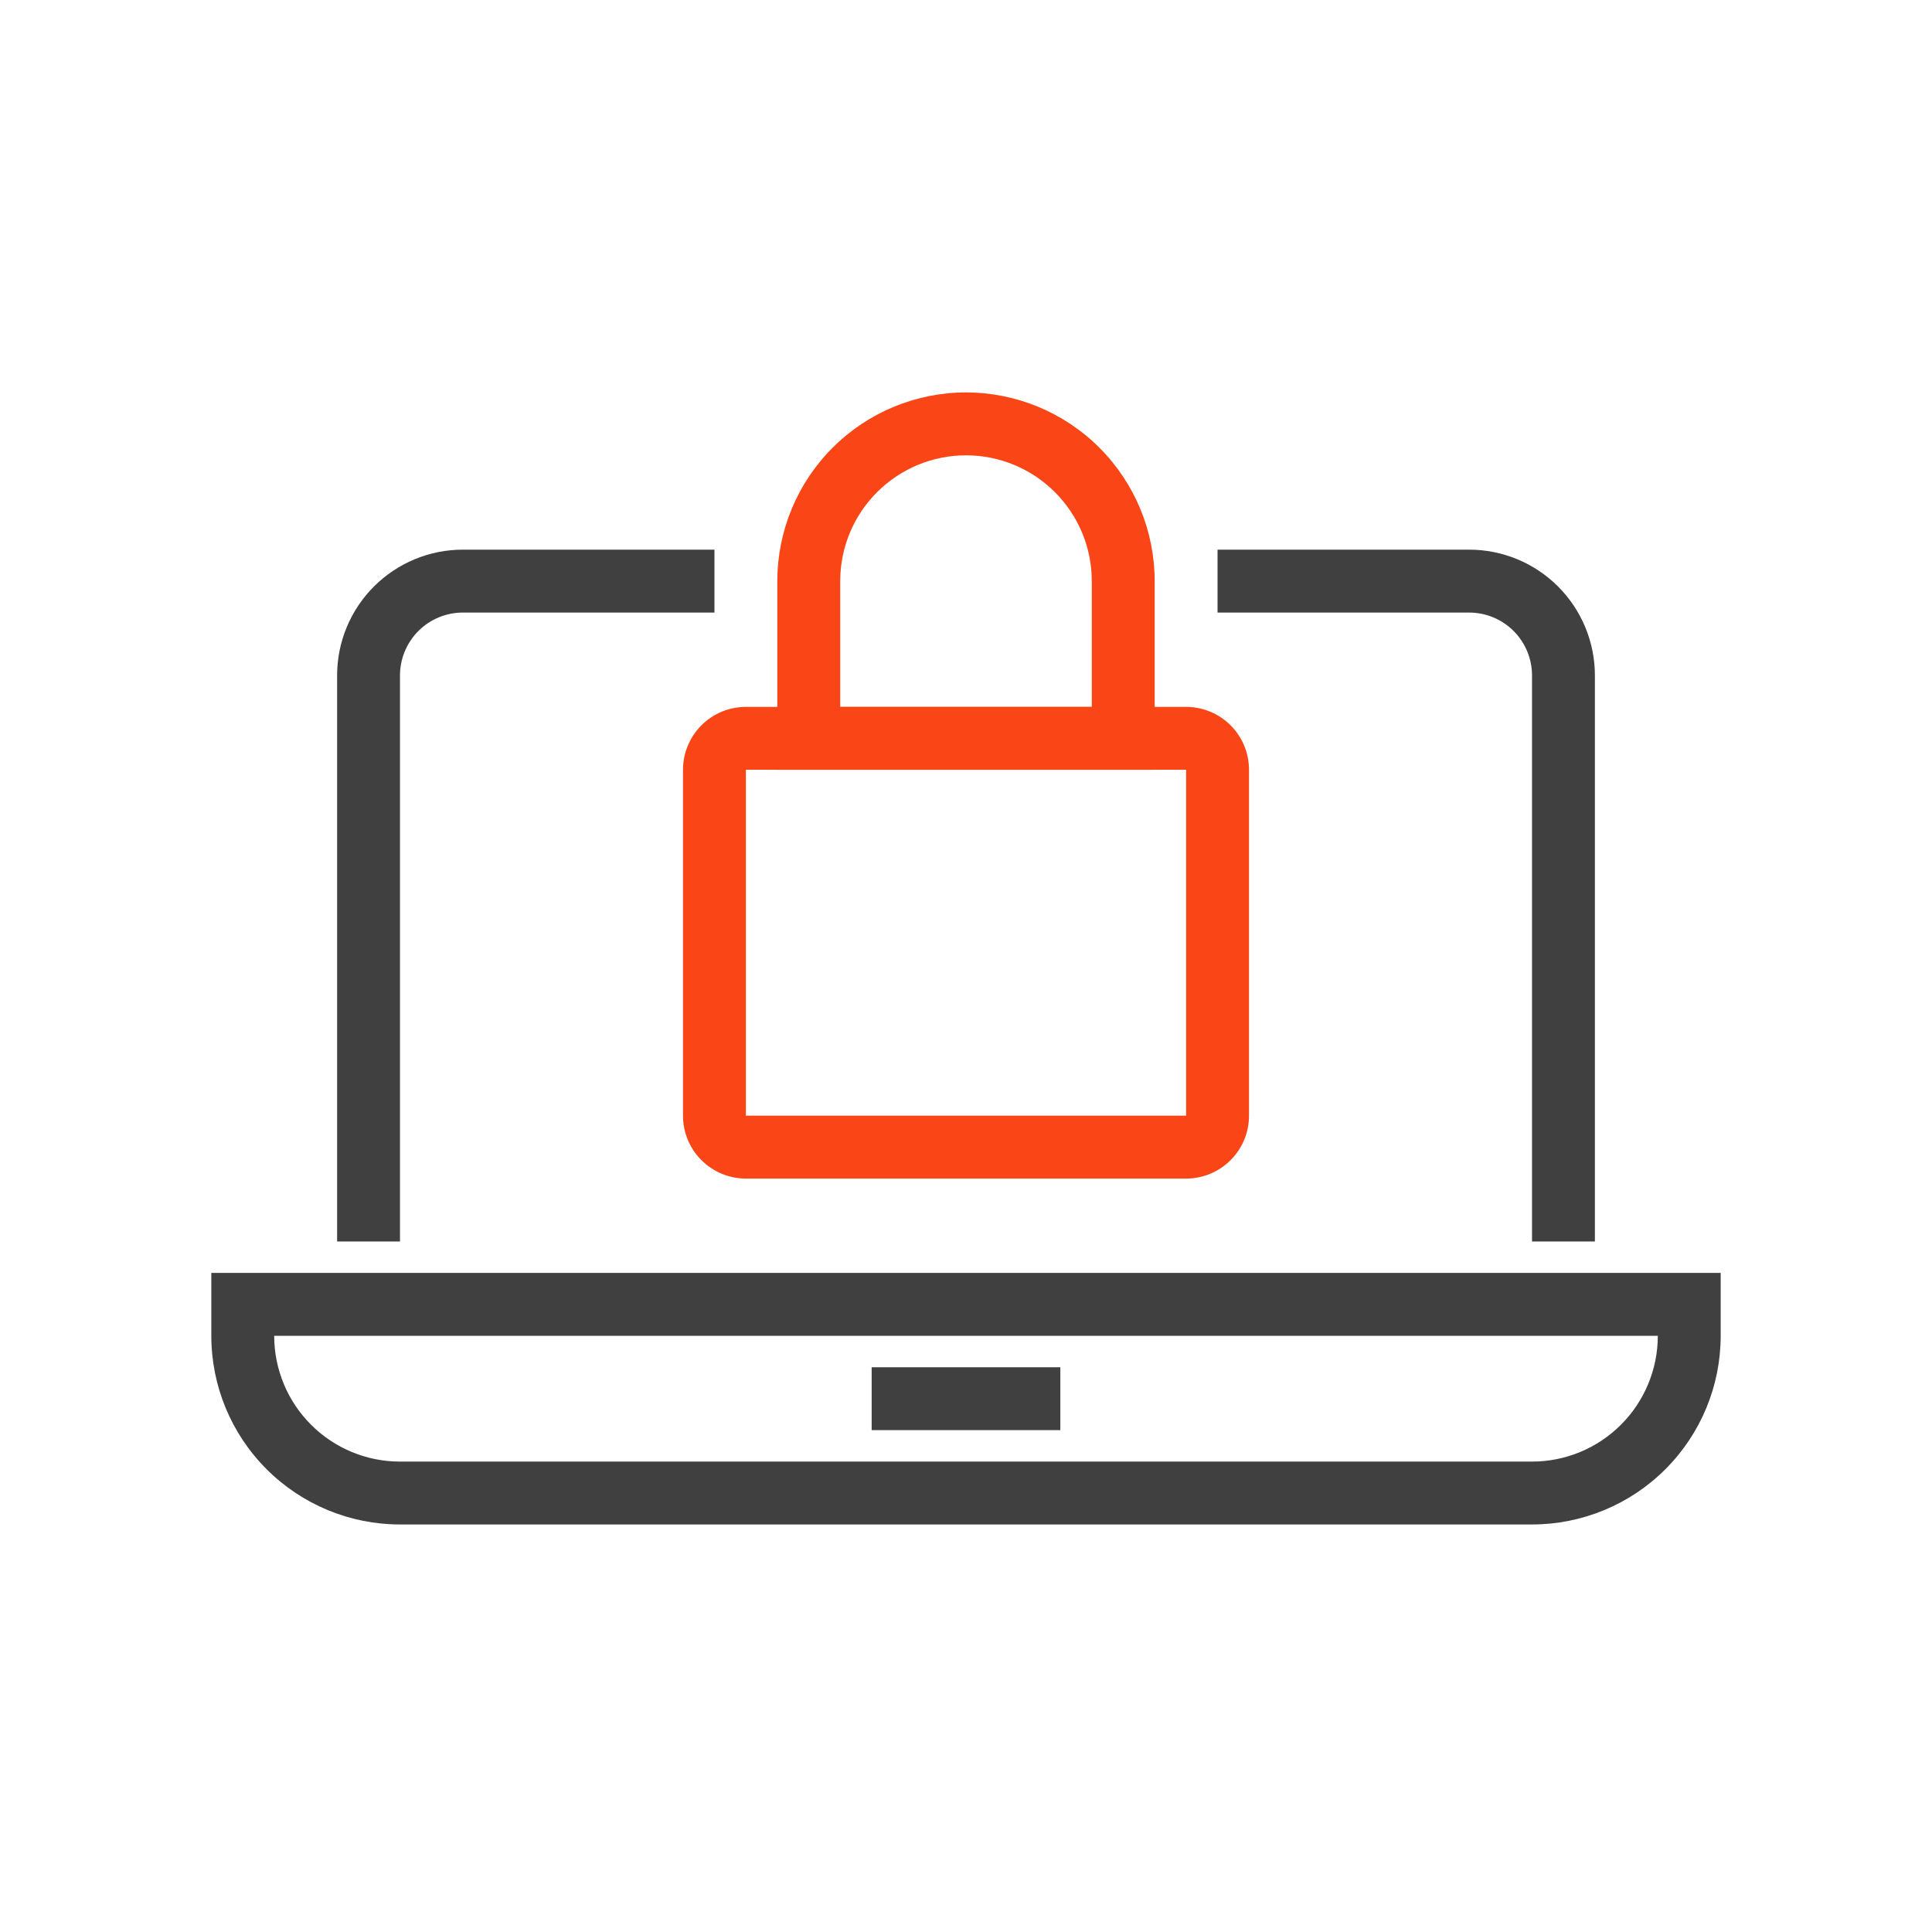 <svg width="64" height="64" viewBox="0 0 64 64" fill="none" xmlns="http://www.w3.org/2000/svg">
<path d="M52.833 41.125H50.75V22.375C50.75 21.823 50.531 21.293 50.14 20.902C49.749 20.511 49.219 20.292 48.667 20.292H40.333V18.208H48.667C49.772 18.208 50.832 18.647 51.613 19.429C52.394 20.21 52.833 21.27 52.833 22.375V41.125Z" fill="#404040"/>
<path d="M13.25 41.125H11.167V22.375C11.167 21.27 11.606 20.21 12.387 19.429C13.168 18.647 14.228 18.208 15.333 18.208H23.667V20.292H15.333C14.781 20.292 14.251 20.511 13.86 20.902C13.47 21.293 13.25 21.823 13.25 22.375V41.125Z" fill="#404040"/>
<path d="M50.75 50.5H13.25C11.592 50.5 10.003 49.842 8.831 48.669C7.658 47.497 7 45.908 7 44.25V42.167H57V44.25C57 45.908 56.342 47.497 55.169 48.669C53.997 49.842 52.408 50.5 50.75 50.5ZM9.083 44.25C9.083 45.355 9.522 46.415 10.304 47.196C11.085 47.978 12.145 48.417 13.25 48.417H50.75C51.855 48.417 52.915 47.978 53.696 47.196C54.478 46.415 54.917 45.355 54.917 44.25H9.083Z" fill="#404040"/>
<path d="M35.125 45.292H28.875V47.375H35.125V45.292Z" fill="#404040"/>
<path d="M39.292 39.042H24.708C24.156 39.042 23.626 38.822 23.235 38.431C22.845 38.041 22.625 37.511 22.625 36.958V25.5C22.625 24.948 22.845 24.418 23.235 24.027C23.626 23.636 24.156 23.417 24.708 23.417H39.292C39.844 23.417 40.374 23.636 40.765 24.027C41.156 24.418 41.375 24.948 41.375 25.5V36.958C41.375 37.511 41.156 38.041 40.765 38.431C40.374 38.822 39.844 39.042 39.292 39.042ZM24.708 25.5V36.958H39.292V25.5H24.708Z" fill="#FA4616"/>
<path d="M38.25 25.5H25.75V19.25C25.75 17.592 26.409 16.003 27.581 14.831C28.753 13.659 30.342 13 32 13C33.658 13 35.247 13.659 36.419 14.831C37.592 16.003 38.25 17.592 38.25 19.25V25.5ZM27.833 23.417H36.167V19.25C36.167 18.145 35.728 17.085 34.946 16.304C34.165 15.522 33.105 15.083 32 15.083C30.895 15.083 29.835 15.522 29.054 16.304C28.272 17.085 27.833 18.145 27.833 19.25V23.417Z" fill="#FA4616"/>
</svg>
